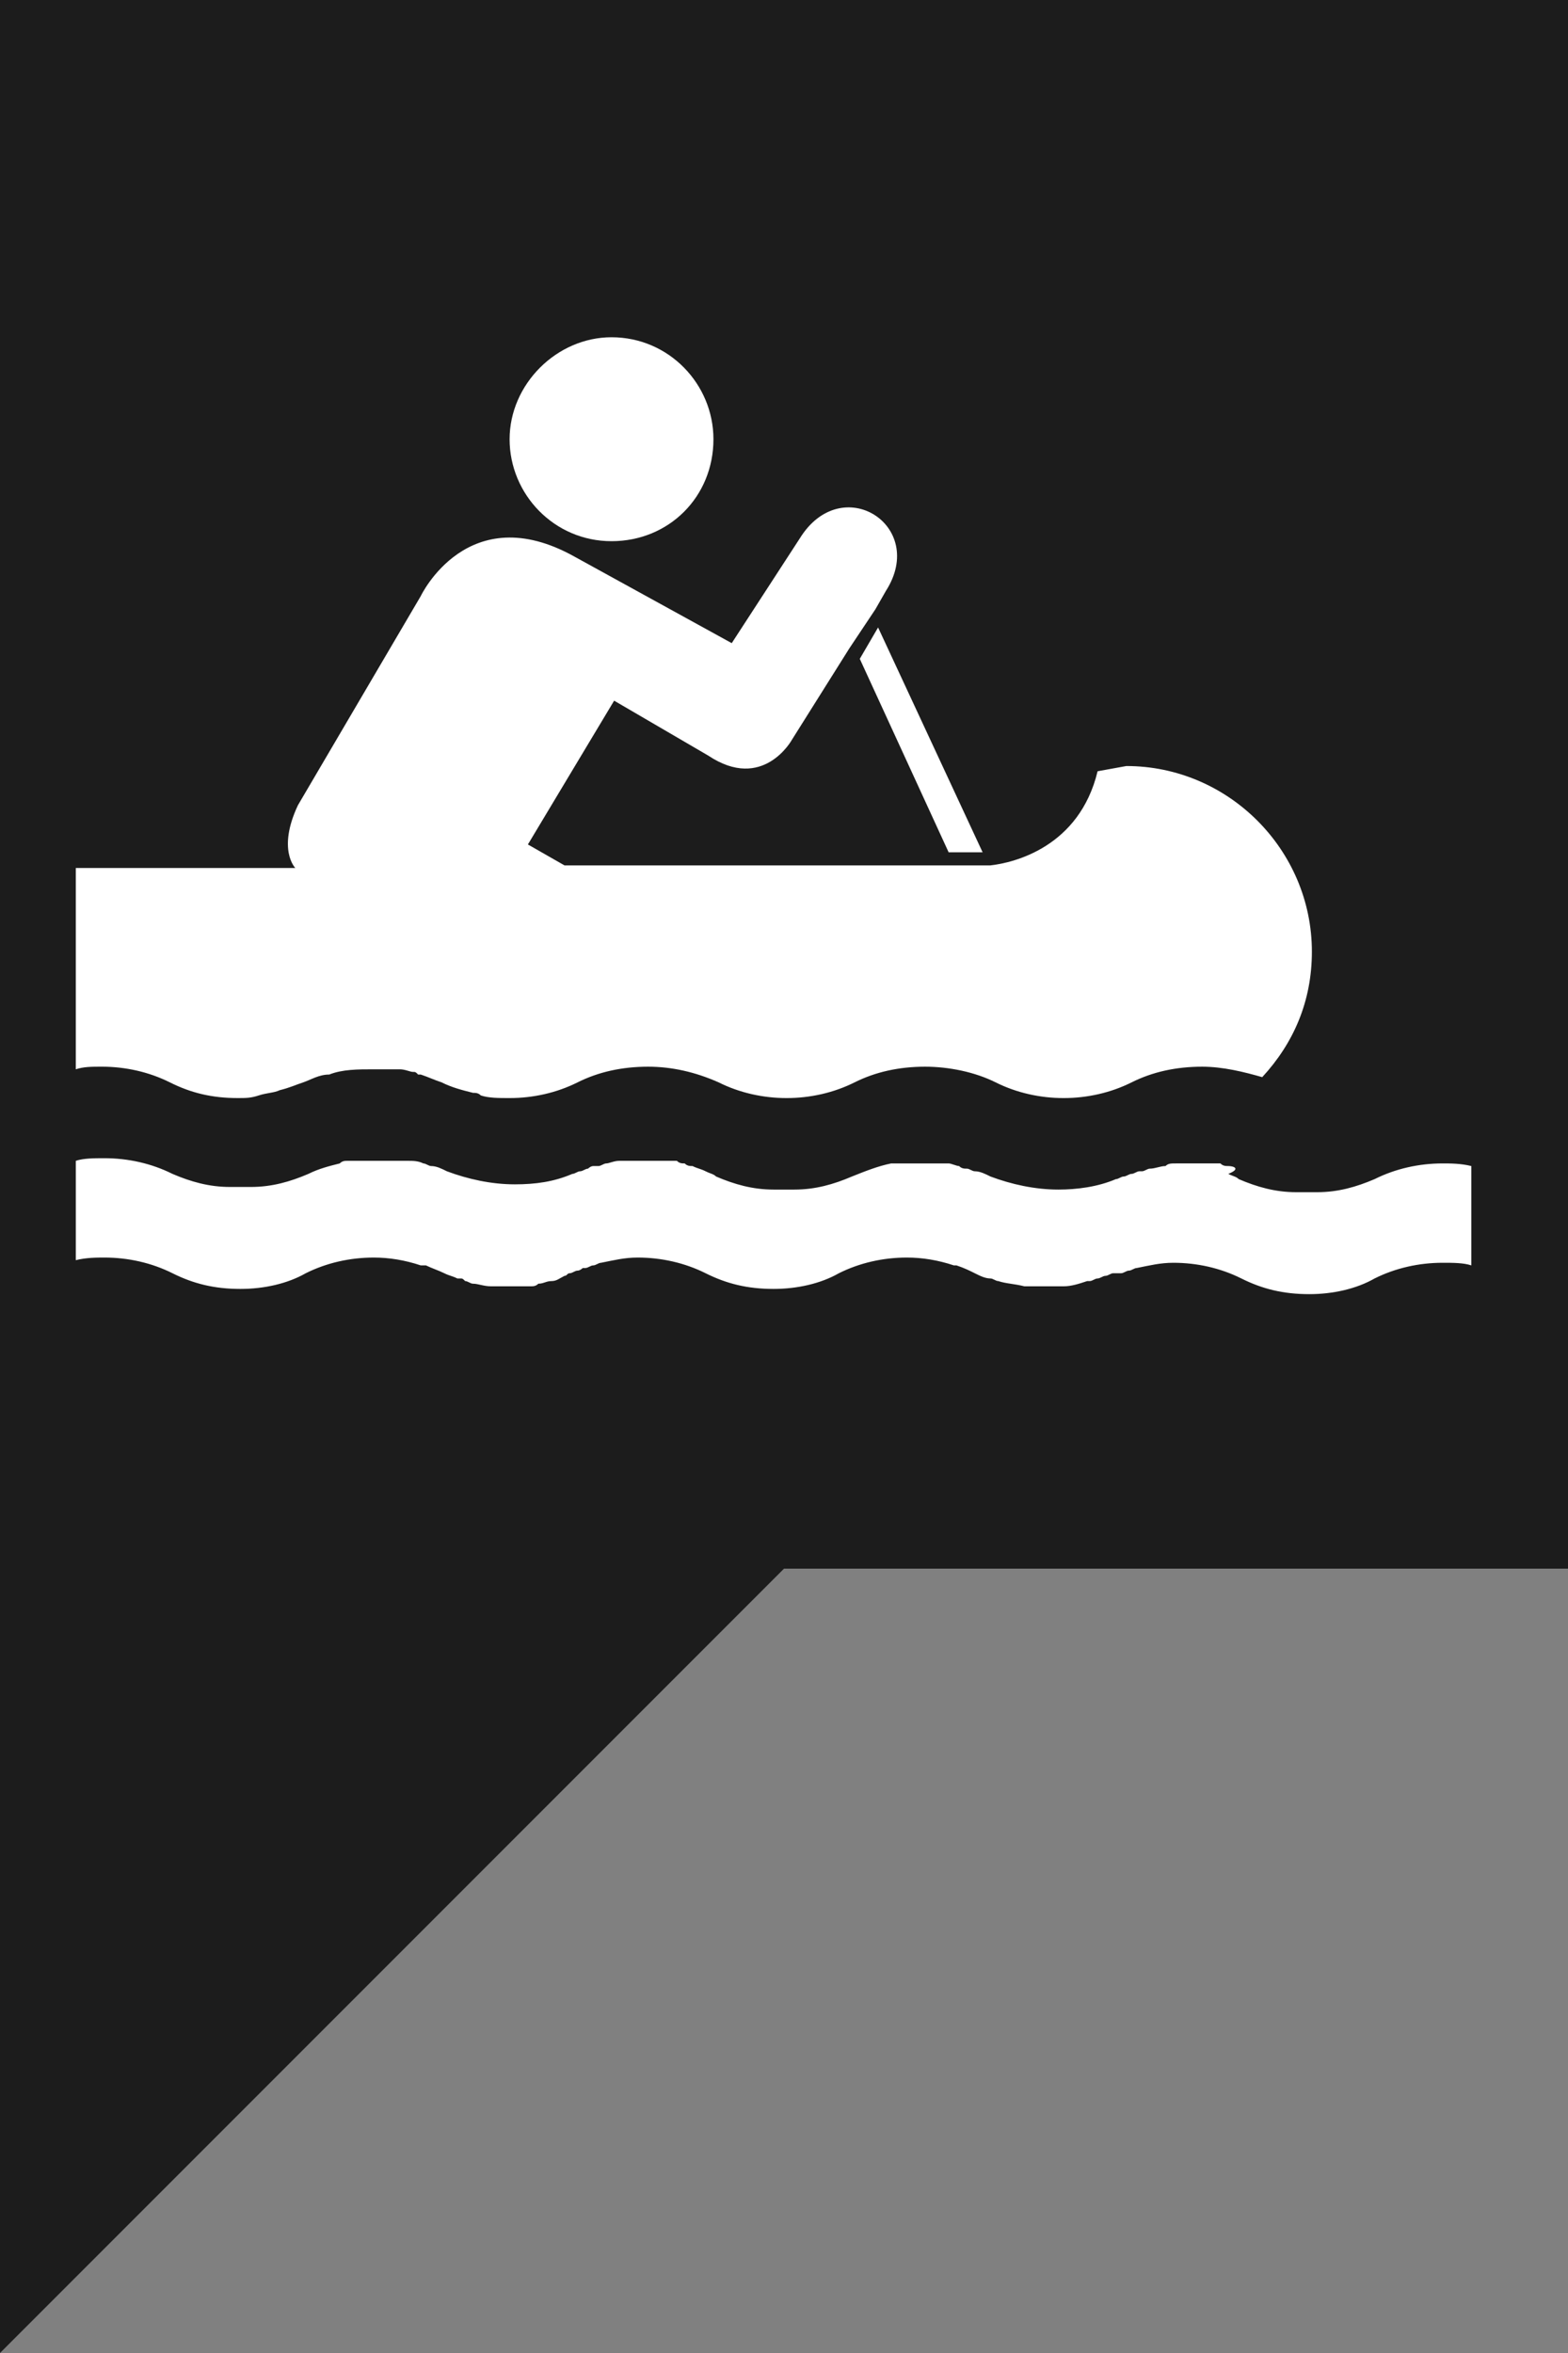 <?xml version="1.0" encoding="utf-8"?>
<!-- Generator: Adobe Illustrator 21.0.2, SVG Export Plug-In . SVG Version: 6.00 Build 0)  -->
<svg version="1.1" id="Layer_1" xmlns="http://www.w3.org/2000/svg" xmlns:xlink="http://www.w3.org/1999/xlink" x="0px" y="0px"
	 viewBox="0 0 60 90" style="enable-background:new 0 0 60 90;" xml:space="preserve">
<rect x="0" y="0" width="60" height="90" fill="#808080" stroke="none"/>
<style type="text/css">
	.st0{fill:#1C1C1C;}
	.st1{fill:#FFFFFF;}
</style>
<polygon class="st0" points="0,90 30,60 60,60 60,0 0,0 "/>
<path class="st1" d="M19.5,16.8c0,2.1,1.7,3.9,3.9,3.9c2.2,0,3.9-1.7,3.9-3.9c0-2.1-1.7-3.9-3.9-3.9C21.3,12.9,19.5,14.7,19.5,16.8z
	"/>
<path class="st1" d="M32.9,25.2l3.4,7.4h1.3c0,0,0,0,0,0l-4-8.6L32.9,25.2z"/>
<path class="st1" d="M10.7,41.7C10.8,41.7,10.8,41.7,10.7,41.7c0.4-0.1,0.6-0.2,0.9-0.3c0.3-0.1,0.6-0.3,1-0.3
	c0.5-0.2,1.1-0.2,1.7-0.2c0.1,0,0.2,0,0.3,0c0.1,0,0.1,0,0.2,0c0.1,0,0.1,0,0.2,0c0,0,0.1,0,0.1,0c0.1,0,0.1,0,0.2,0
	c0.2,0,0.4,0.1,0.5,0.1c0.1,0,0.1,0,0.2,0.1c0,0,0.1,0,0.1,0c0.3,0.1,0.5,0.2,0.8,0.3c0.4,0.2,0.8,0.3,1.2,0.4c0.1,0,0.2,0,0.3,0.1
	c0.3,0.1,0.7,0.1,1.1,0.1c0.9,0,1.8-0.2,2.6-0.6c0.8-0.4,1.7-0.6,2.7-0.6c0.9,0,1.8,0.2,2.7,0.6c0.8,0.4,1.7,0.6,2.6,0.6
	c0.9,0,1.8-0.2,2.6-0.6c0.8-0.4,1.7-0.6,2.7-0.6c0.9,0,1.9,0.2,2.7,0.6c0.8,0.4,1.7,0.6,2.6,0.6c0.9,0,1.8-0.2,2.6-0.6
	c0.8-0.4,1.7-0.6,2.7-0.6c0.8,0,1.6,0.2,2.3,0.4c1.2-1.3,1.9-2.9,1.9-4.8c0-3.9-3.2-7.1-7.1-7.1L42,29.5c-0.7,2.9-3.2,3.5-4.1,3.6
	c-0.1,0-0.2,0-0.2,0c0,0,0,0,0,0c0,0,0,0,0,0h-1l-15.1,0l-1.4-0.8l3.3-5.5l3.6,2.1c2.1,1.4,3.2-0.6,3.2-0.6l2.2-3.5v0l0.2-0.3
	l0.8-1.2l0.4-0.7c1.6-2.5-1.7-4.6-3.3-2L28,24.6L22,21.3c-4.1-2.3-5.9,1.5-5.9,1.5l-4.7,8c-0.8,1.7-0.1,2.4-0.1,2.4l-8.4,0v7.7
	c0.3-0.1,0.6-0.1,1-0.1c0.9,0,1.8,0.2,2.6,0.6c0.8,0.4,1.6,0.6,2.6,0.6c0.3,0,0.5,0,0.8-0.1C10.2,41.8,10.5,41.8,10.7,41.7z"/>
<path class="st1" d="M47,44.6c-0.1,0-0.2,0-0.3-0.1c-0.1,0-0.1,0-0.2,0c0,0-0.1,0-0.1,0c-0.1,0-0.1,0-0.2,0c-0.1,0-0.2,0-0.3,0
	c-0.1,0-0.2,0-0.3,0c0,0,0,0,0,0c-0.1,0-0.2,0-0.2,0c-0.1,0-0.1,0-0.2,0c-0.1,0-0.1,0-0.2,0c-0.2,0-0.3,0-0.4,0.1
	c-0.2,0-0.4,0.1-0.6,0.1c0,0,0,0,0,0c-0.1,0-0.2,0.1-0.3,0.1c0,0-0.1,0-0.1,0c-0.1,0-0.2,0.1-0.3,0.1c-0.1,0-0.2,0.1-0.3,0.1
	c-0.1,0-0.2,0.1-0.3,0.1c-0.7,0.3-1.5,0.4-2.2,0.4c-0.9,0-1.8-0.2-2.6-0.5c-0.2-0.1-0.4-0.2-0.6-0.2c-0.1,0-0.2-0.1-0.3-0.1
	c0,0,0,0,0,0c-0.1,0-0.2,0-0.3-0.1c-0.1,0-0.3-0.1-0.4-0.1c-0.1,0-0.2,0-0.2,0c-0.1,0-0.1,0-0.2,0c0,0,0,0-0.1,0c-0.1,0-0.1,0-0.2,0
	c-0.1,0-0.2,0-0.3,0c-0.1,0-0.2,0-0.3,0c-0.1,0-0.2,0-0.3,0c-0.1,0-0.2,0-0.3,0c0,0,0,0,0,0c-0.1,0-0.2,0-0.3,0
	c-0.5,0.1-1,0.3-1.5,0.5c-0.7,0.3-1.4,0.5-2.2,0.5c-0.1,0-0.2,0-0.4,0c-0.1,0-0.2,0-0.4,0c-0.8,0-1.5-0.2-2.2-0.5
	c-0.1-0.1-0.2-0.1-0.4-0.2c0,0,0,0,0,0c-0.2-0.1-0.3-0.1-0.5-0.2c-0.1,0-0.2,0-0.3-0.1c-0.1,0-0.2,0-0.3-0.1c-0.1,0-0.1,0-0.2,0
	c-0.1,0-0.1,0-0.2,0c-0.1,0-0.1,0-0.2,0c-0.1,0-0.2,0-0.3,0c-0.1,0-0.2,0-0.3,0c-0.1,0-0.2,0-0.2,0c-0.1,0-0.1,0-0.2,0
	c-0.1,0-0.1,0-0.2,0c0,0-0.1,0-0.1,0c-0.1,0-0.2,0-0.2,0c0,0-0.1,0-0.1,0c-0.2,0-0.4,0.1-0.5,0.1c-0.1,0-0.2,0.1-0.3,0.1
	c0,0-0.1,0-0.1,0c0,0,0,0-0.1,0c-0.1,0-0.2,0.1-0.2,0.1c-0.1,0-0.2,0.1-0.3,0.1c-0.1,0-0.2,0.1-0.3,0.1c-0.7,0.3-1.4,0.4-2.2,0.4h0
	c-0.9,0-1.8-0.2-2.6-0.5c-0.2-0.1-0.4-0.2-0.6-0.2c0,0,0,0,0,0c-0.1,0-0.2-0.1-0.3-0.1c-0.2-0.1-0.4-0.1-0.6-0.1c-0.1,0-0.1,0-0.2,0
	c-0.1,0-0.2,0-0.2,0c-0.1,0-0.1,0-0.2,0c0,0,0,0,0,0c-0.1,0-0.2,0-0.2,0c-0.1,0-0.2,0-0.3,0c-0.1,0-0.2,0-0.3,0c-0.1,0-0.2,0-0.3,0
	c-0.1,0-0.2,0-0.3,0c0,0,0,0,0,0c-0.1,0-0.2,0-0.3,0c-0.1,0-0.2,0-0.3,0.1c-0.4,0.1-0.8,0.2-1.2,0.4c-0.7,0.3-1.4,0.5-2.2,0.5
	c-0.1,0-0.2,0-0.4,0c-0.1,0-0.2,0-0.4,0c-0.8,0-1.5-0.2-2.2-0.5c-0.8-0.4-1.7-0.6-2.6-0.6c-0.4,0-0.8,0-1.1,0.1v3.8
	c0.4-0.1,0.8-0.1,1.1-0.1c0.9,0,1.8,0.2,2.6,0.6c0.8,0.4,1.6,0.6,2.6,0.6c0.9,0,1.8-0.2,2.5-0.6c0.8-0.4,1.7-0.6,2.6-0.6
	c0.6,0,1.2,0.1,1.8,0.3c0,0,0.1,0,0.1,0c0,0,0.1,0,0.1,0c0.2,0.1,0.5,0.2,0.7,0.3c0.2,0.1,0.3,0.1,0.5,0.2c0,0,0,0,0,0
	c0.1,0,0.1,0,0.1,0c0.1,0,0.1,0,0.2,0.1c0.1,0,0.2,0.1,0.3,0.1c0.2,0,0.4,0.1,0.7,0.1c0.1,0,0.2,0,0.3,0h0c0.1,0,0.2,0,0.3,0
	c0,0,0,0,0,0h0c0.1,0,0.2,0,0.3,0c0,0,0.1,0,0.1,0c0.1,0,0.2,0,0.2,0c0.1,0,0.2,0,0.3,0c0.1,0,0.2,0,0.3-0.1c0.2,0,0.3-0.1,0.5-0.1
	c0.2,0,0.3-0.1,0.5-0.2c0.1,0,0.1-0.1,0.2-0.1c0,0,0,0,0,0c0.1,0,0.2-0.1,0.3-0.1c0.1,0,0.2-0.1,0.2-0.1c0,0,0,0,0.1,0
	c0.1,0,0.2-0.1,0.3-0.1c0.1,0,0.2-0.1,0.3-0.1h0c0.5-0.1,0.9-0.2,1.4-0.2c0.9,0,1.8,0.2,2.6,0.6c0.8,0.4,1.6,0.6,2.6,0.6
	c0.9,0,1.8-0.2,2.5-0.6c0.8-0.4,1.7-0.6,2.6-0.6c0.6,0,1.2,0.1,1.8,0.3c0,0,0.1,0,0.1,0c0,0,0,0,0,0c0.3,0.1,0.5,0.2,0.7,0.3
	c0.2,0.1,0.4,0.2,0.6,0.2c0.1,0,0.2,0.1,0.3,0.1c0.3,0.1,0.6,0.1,1,0.2c0.1,0,0.2,0,0.3,0c0.1,0,0.2,0,0.3,0c0.1,0,0.2,0,0.3,0
	c0,0,0.1,0,0.1,0c0.1,0,0.2,0,0.2,0c0.1,0,0.2,0,0.3,0c0.3,0,0.6-0.1,0.9-0.2c0,0,0,0,0.1,0c0,0,0,0,0,0c0.1,0,0.2-0.1,0.3-0.1
	c0.1,0,0.2-0.1,0.3-0.1c0.1,0,0.2-0.1,0.3-0.1c0,0,0,0,0,0c0,0,0.1,0,0.1,0c0,0,0,0,0.1,0c0,0,0.1,0,0.1,0c0,0,0,0,0,0
	c0.1,0,0.2-0.1,0.3-0.1c0.1,0,0.2-0.1,0.3-0.1c0,0,0,0,0,0c0.5-0.1,0.9-0.2,1.4-0.2c0.9,0,1.8,0.2,2.6,0.6c0.8,0.4,1.6,0.6,2.6,0.6
	c0.9,0,1.8-0.2,2.5-0.6c0.8-0.4,1.7-0.6,2.6-0.6c0.4,0,0.8,0,1.1,0.1v-3.8c-0.4-0.1-0.8-0.1-1.1-0.1c-0.9,0-1.8,0.2-2.6,0.6
	c-0.7,0.3-1.4,0.5-2.2,0.5c-0.1,0-0.2,0-0.4,0c-0.1,0-0.2,0-0.4,0c-0.8,0-1.5-0.2-2.2-0.5c-0.1-0.1-0.2-0.1-0.4-0.2
	C47.5,44.7,47.2,44.6,47,44.6z"/>
</svg>
